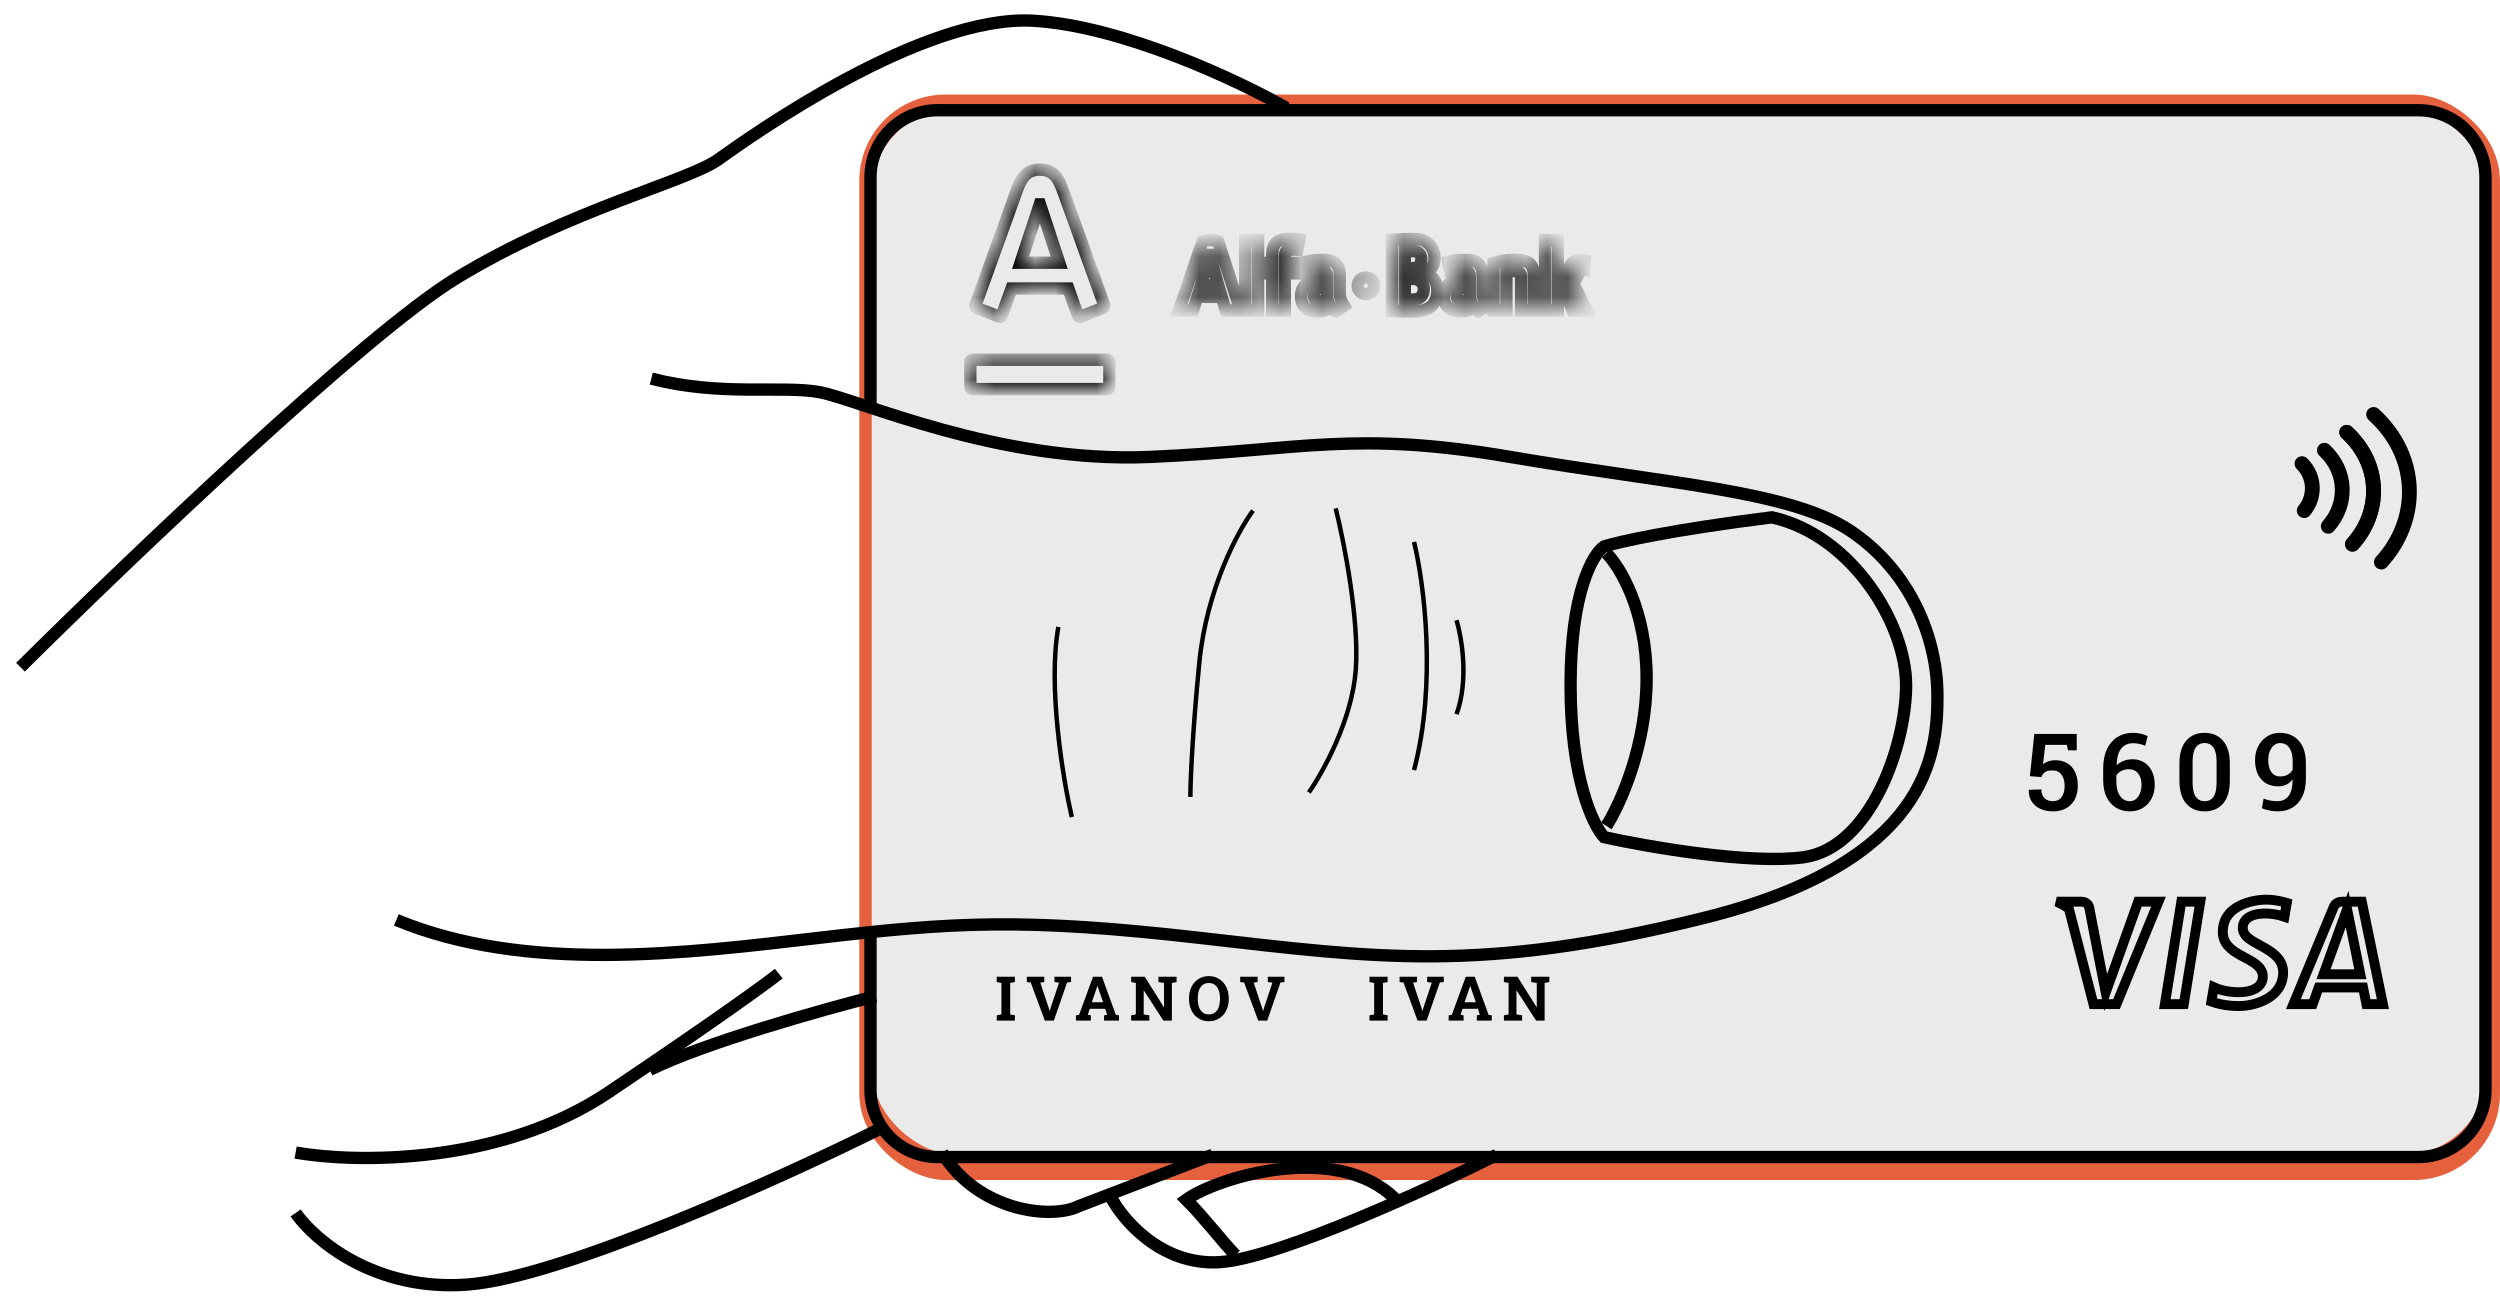 <svg width="122" height="64" viewBox="0 0 122 64" fill="none" xmlns="http://www.w3.org/2000/svg">
<rect width="52.975" height="80.065" rx="4.214" transform="matrix(4.37114e-08 1 1 -4.37114e-08 41.934 4.612)" fill="#E5613E"/>
<rect width="51.169" height="78.861" rx="4.214" transform="matrix(4.37114e-08 1 1 -4.37114e-08 42.539 5.214)" fill="#EAEAEA"/>
<mask id="path-3-inside-1_243_4419" fill="white">
<path d="M50.745 8.278C51.465 8.278 51.691 8.801 51.88 9.323C51.961 9.544 53.83 14.731 53.886 14.886C53.902 14.929 53.891 15.001 53.825 15.027C53.759 15.052 52.788 15.435 52.734 15.455C52.68 15.476 52.62 15.445 52.6 15.391C52.58 15.337 52.177 14.207 52.132 14.08C51.998 14.08 49.495 14.08 49.362 14.08C49.316 14.207 48.909 15.34 48.891 15.391C48.872 15.443 48.813 15.478 48.757 15.455C48.7 15.432 47.724 15.049 47.666 15.027C47.61 15.005 47.585 14.941 47.605 14.886C47.673 14.692 49.514 9.589 49.609 9.323C49.791 8.809 50.026 8.278 50.745 8.278ZM47.456 17.558C47.398 17.558 47.352 17.607 47.352 17.667V18.879C47.352 18.939 47.398 18.988 47.456 18.988H54.034C54.092 18.988 54.138 18.939 54.138 18.879V17.667C54.138 17.607 54.092 17.558 54.034 17.558H47.456ZM50.74 9.972L49.803 12.821H51.691L50.751 9.972H50.74ZM64.794 14.643C64.656 14.691 64.565 14.702 64.456 14.702C64.232 14.702 64.108 14.612 64.108 14.38C64.108 14.137 64.266 14.056 64.576 14.056C64.651 14.056 64.726 14.067 64.761 14.079V14.252C64.761 14.44 64.771 14.563 64.794 14.643ZM65.589 14.921C65.424 14.666 65.381 14.517 65.381 14.195V13.545C65.381 13.194 65.341 13.068 65.249 12.939C65.122 12.758 64.91 12.68 64.519 12.68C64.244 12.68 63.975 12.71 63.716 12.777L63.809 13.24C63.985 13.216 64.169 13.194 64.299 13.194C64.713 13.194 64.761 13.255 64.761 13.57V13.688C64.669 13.663 64.565 13.645 64.445 13.645C63.821 13.645 63.491 13.954 63.491 14.465C63.491 14.945 63.843 15.207 64.272 15.207C64.433 15.207 64.6 15.177 64.732 15.123C64.812 15.087 64.847 15.067 64.951 14.998C65.013 15.091 65.138 15.184 65.189 15.201L65.589 14.921ZM71.762 14.643C71.624 14.691 71.534 14.702 71.425 14.702C71.2 14.702 71.074 14.612 71.074 14.38C71.074 14.137 71.234 14.056 71.545 14.056C71.62 14.056 71.695 14.067 71.729 14.079V14.252C71.729 14.44 71.739 14.563 71.762 14.643ZM72.558 14.921C72.392 14.666 72.35 14.517 72.35 14.195V13.545C72.35 13.194 72.309 13.068 72.217 12.939C72.09 12.758 71.879 12.68 71.487 12.68C71.211 12.68 70.941 12.71 70.682 12.777L70.774 13.24C70.95 13.216 71.135 13.194 71.267 13.194C71.681 13.194 71.729 13.255 71.729 13.57V13.688C71.637 13.663 71.534 13.645 71.413 13.645C70.787 13.645 70.457 13.954 70.457 14.465C70.457 14.945 70.809 15.207 71.24 15.207C71.401 15.207 71.568 15.177 71.7 15.123C71.781 15.087 71.815 15.067 71.918 14.998C71.981 15.091 72.107 15.184 72.157 15.201L72.558 14.921ZM77.417 15.153C77.417 15.153 77.076 14.414 76.992 14.247C76.898 14.057 76.811 13.926 76.618 13.88V13.869C76.747 13.844 76.85 13.764 76.961 13.523C77.068 13.287 77.1 13.236 77.162 13.181C77.224 13.124 77.308 13.145 77.308 13.145L77.34 12.709C77.25 12.697 77.15 12.697 77.048 12.703C76.879 12.713 76.79 12.762 76.707 12.848C76.642 12.913 76.598 13.01 76.543 13.122C76.484 13.244 76.438 13.342 76.378 13.467C76.319 13.594 76.289 13.651 76.127 13.651H76.022V11.722H75.396V15.153H76.022V14.167L76.107 14.165C76.286 14.165 76.317 14.21 76.412 14.401C76.523 14.63 76.735 15.153 76.735 15.153H77.417ZM59.816 15.153H60.538L59.447 11.78C59.333 11.741 59.19 11.716 59.038 11.716C58.873 11.716 58.814 11.739 58.684 11.78L57.531 15.153H58.222C58.222 15.153 58.316 14.857 58.426 14.49H59.621C59.729 14.857 59.816 15.153 59.816 15.153ZM58.602 13.924C58.602 13.924 58.801 13.248 58.831 13.142C58.912 12.87 59.032 12.436 59.032 12.436H59.052C59.052 12.436 59.163 12.885 59.236 13.138C59.264 13.238 59.455 13.924 59.455 13.924H58.602ZM66.654 13.539C66.433 13.539 66.254 13.721 66.254 13.945C66.254 14.169 66.433 14.35 66.654 14.35C66.875 14.35 67.053 14.169 67.053 13.945C67.053 13.721 66.875 13.539 66.654 13.539ZM61.394 11.722H60.768V15.153H61.394V11.722ZM73.84 13.225C74.186 13.233 74.228 13.305 74.228 13.6V15.153H74.849V13.545C74.849 13.194 74.808 13.068 74.716 12.939C74.589 12.758 74.338 12.68 73.915 12.68C73.496 12.68 73.23 12.725 72.886 12.829V15.153H73.513V13.255C73.679 13.231 73.707 13.225 73.84 13.225ZM62.943 11.661C62.552 11.661 62.34 11.739 62.213 11.92C62.121 12.049 62.081 12.178 62.081 12.53V12.829H61.769V13.341H62.081V15.153H62.701L62.699 13.341H63.319V12.829H62.699L62.701 12.554C62.701 12.239 62.749 12.178 63.164 12.178C63.208 12.178 63.258 12.181 63.312 12.185L63.41 11.692C63.257 11.671 63.1 11.661 62.943 11.661ZM67.927 11.693C68.14 11.68 68.616 11.662 68.916 11.662C68.969 11.662 69.025 11.663 69.082 11.665C69.671 11.665 70.007 12.099 70.007 12.608C70.007 12.954 69.851 13.184 69.484 13.321C69.916 13.417 70.142 13.759 70.142 14.176C70.142 14.482 70.056 14.725 69.899 14.891C69.697 15.094 69.39 15.207 68.981 15.207C68.616 15.207 68.16 15.196 67.927 15.182L67.927 11.693ZM68.916 12.255C68.811 12.255 68.684 12.257 68.556 12.262C68.556 12.318 68.556 13.03 68.556 13.086C68.608 13.086 68.916 13.086 68.916 13.086C69.058 13.086 69.173 13.045 69.251 12.968C69.325 12.895 69.363 12.792 69.363 12.669C69.363 12.406 69.223 12.257 68.961 12.255C68.94 12.255 68.93 12.255 68.916 12.255ZM68.928 14.616C68.937 14.616 68.947 14.616 68.957 14.616C69.281 14.616 69.481 14.44 69.483 14.086C69.48 13.959 69.432 13.842 69.347 13.757C69.252 13.662 69.118 13.611 68.962 13.611C68.962 13.611 68.609 13.611 68.556 13.611C68.556 13.668 68.556 14.555 68.556 14.612C68.671 14.614 68.797 14.615 68.928 14.616Z"/>
</mask>
<path d="M50.745 8.278C51.465 8.278 51.691 8.801 51.88 9.323C51.961 9.544 53.83 14.731 53.886 14.886C53.902 14.929 53.891 15.001 53.825 15.027C53.759 15.052 52.788 15.435 52.734 15.455C52.68 15.476 52.62 15.445 52.6 15.391C52.58 15.337 52.177 14.207 52.132 14.08C51.998 14.08 49.495 14.08 49.362 14.08C49.316 14.207 48.909 15.34 48.891 15.391C48.872 15.443 48.813 15.478 48.757 15.455C48.7 15.432 47.724 15.049 47.666 15.027C47.61 15.005 47.585 14.941 47.605 14.886C47.673 14.692 49.514 9.589 49.609 9.323C49.791 8.809 50.026 8.278 50.745 8.278ZM47.456 17.558C47.398 17.558 47.352 17.607 47.352 17.667V18.879C47.352 18.939 47.398 18.988 47.456 18.988H54.034C54.092 18.988 54.138 18.939 54.138 18.879V17.667C54.138 17.607 54.092 17.558 54.034 17.558H47.456ZM50.74 9.972L49.803 12.821H51.691L50.751 9.972H50.74ZM64.794 14.643C64.656 14.691 64.565 14.702 64.456 14.702C64.232 14.702 64.108 14.612 64.108 14.38C64.108 14.137 64.266 14.056 64.576 14.056C64.651 14.056 64.726 14.067 64.761 14.079V14.252C64.761 14.44 64.771 14.563 64.794 14.643ZM65.589 14.921C65.424 14.666 65.381 14.517 65.381 14.195V13.545C65.381 13.194 65.341 13.068 65.249 12.939C65.122 12.758 64.91 12.68 64.519 12.68C64.244 12.68 63.975 12.71 63.716 12.777L63.809 13.24C63.985 13.216 64.169 13.194 64.299 13.194C64.713 13.194 64.761 13.255 64.761 13.57V13.688C64.669 13.663 64.565 13.645 64.445 13.645C63.821 13.645 63.491 13.954 63.491 14.465C63.491 14.945 63.843 15.207 64.272 15.207C64.433 15.207 64.6 15.177 64.732 15.123C64.812 15.087 64.847 15.067 64.951 14.998C65.013 15.091 65.138 15.184 65.189 15.201L65.589 14.921ZM71.762 14.643C71.624 14.691 71.534 14.702 71.425 14.702C71.2 14.702 71.074 14.612 71.074 14.38C71.074 14.137 71.234 14.056 71.545 14.056C71.62 14.056 71.695 14.067 71.729 14.079V14.252C71.729 14.44 71.739 14.563 71.762 14.643ZM72.558 14.921C72.392 14.666 72.35 14.517 72.35 14.195V13.545C72.35 13.194 72.309 13.068 72.217 12.939C72.09 12.758 71.879 12.68 71.487 12.68C71.211 12.68 70.941 12.71 70.682 12.777L70.774 13.24C70.95 13.216 71.135 13.194 71.267 13.194C71.681 13.194 71.729 13.255 71.729 13.57V13.688C71.637 13.663 71.534 13.645 71.413 13.645C70.787 13.645 70.457 13.954 70.457 14.465C70.457 14.945 70.809 15.207 71.24 15.207C71.401 15.207 71.568 15.177 71.7 15.123C71.781 15.087 71.815 15.067 71.918 14.998C71.981 15.091 72.107 15.184 72.157 15.201L72.558 14.921ZM77.417 15.153C77.417 15.153 77.076 14.414 76.992 14.247C76.898 14.057 76.811 13.926 76.618 13.88V13.869C76.747 13.844 76.85 13.764 76.961 13.523C77.068 13.287 77.1 13.236 77.162 13.181C77.224 13.124 77.308 13.145 77.308 13.145L77.34 12.709C77.25 12.697 77.15 12.697 77.048 12.703C76.879 12.713 76.79 12.762 76.707 12.848C76.642 12.913 76.598 13.01 76.543 13.122C76.484 13.244 76.438 13.342 76.378 13.467C76.319 13.594 76.289 13.651 76.127 13.651H76.022V11.722H75.396V15.153H76.022V14.167L76.107 14.165C76.286 14.165 76.317 14.21 76.412 14.401C76.523 14.63 76.735 15.153 76.735 15.153H77.417ZM59.816 15.153H60.538L59.447 11.78C59.333 11.741 59.19 11.716 59.038 11.716C58.873 11.716 58.814 11.739 58.684 11.78L57.531 15.153H58.222C58.222 15.153 58.316 14.857 58.426 14.49H59.621C59.729 14.857 59.816 15.153 59.816 15.153ZM58.602 13.924C58.602 13.924 58.801 13.248 58.831 13.142C58.912 12.87 59.032 12.436 59.032 12.436H59.052C59.052 12.436 59.163 12.885 59.236 13.138C59.264 13.238 59.455 13.924 59.455 13.924H58.602ZM66.654 13.539C66.433 13.539 66.254 13.721 66.254 13.945C66.254 14.169 66.433 14.35 66.654 14.35C66.875 14.35 67.053 14.169 67.053 13.945C67.053 13.721 66.875 13.539 66.654 13.539ZM61.394 11.722H60.768V15.153H61.394V11.722ZM73.84 13.225C74.186 13.233 74.228 13.305 74.228 13.6V15.153H74.849V13.545C74.849 13.194 74.808 13.068 74.716 12.939C74.589 12.758 74.338 12.68 73.915 12.68C73.496 12.68 73.23 12.725 72.886 12.829V15.153H73.513V13.255C73.679 13.231 73.707 13.225 73.84 13.225ZM62.943 11.661C62.552 11.661 62.34 11.739 62.213 11.92C62.121 12.049 62.081 12.178 62.081 12.53V12.829H61.769V13.341H62.081V15.153H62.701L62.699 13.341H63.319V12.829H62.699L62.701 12.554C62.701 12.239 62.749 12.178 63.164 12.178C63.208 12.178 63.258 12.181 63.312 12.185L63.41 11.692C63.257 11.671 63.1 11.661 62.943 11.661ZM67.927 11.693C68.14 11.68 68.616 11.662 68.916 11.662C68.969 11.662 69.025 11.663 69.082 11.665C69.671 11.665 70.007 12.099 70.007 12.608C70.007 12.954 69.851 13.184 69.484 13.321C69.916 13.417 70.142 13.759 70.142 14.176C70.142 14.482 70.056 14.725 69.899 14.891C69.697 15.094 69.39 15.207 68.981 15.207C68.616 15.207 68.16 15.196 67.927 15.182L67.927 11.693ZM68.916 12.255C68.811 12.255 68.684 12.257 68.556 12.262C68.556 12.318 68.556 13.03 68.556 13.086C68.608 13.086 68.916 13.086 68.916 13.086C69.058 13.086 69.173 13.045 69.251 12.968C69.325 12.895 69.363 12.792 69.363 12.669C69.363 12.406 69.223 12.257 68.961 12.255C68.94 12.255 68.93 12.255 68.916 12.255ZM68.928 14.616C68.937 14.616 68.947 14.616 68.957 14.616C69.281 14.616 69.481 14.44 69.483 14.086C69.48 13.959 69.432 13.842 69.347 13.757C69.252 13.662 69.118 13.611 68.962 13.611C68.962 13.611 68.609 13.611 68.556 13.611C68.556 13.668 68.556 14.555 68.556 14.612C68.671 14.614 68.797 14.615 68.928 14.616Z" stroke="black" stroke-width="0.602" mask="url(#path-3-inside-1_243_4419)"/>
<path d="M105.335 44L103.285 49.002H102.161L100.98 44.419L100.956 44.324L100.872 44.273C100.697 44.167 100.528 44.077 100.369 44H101.522C101.752 44 101.847 44.087 101.893 44.149C101.92 44.185 101.936 44.222 101.945 44.25C101.949 44.263 101.951 44.274 101.953 44.28L101.953 44.284L101.954 44.29L101.956 44.298L102.431 46.764L102.435 46.764L102.431 46.765L102.59 47.577L102.759 48.436L103.054 47.612L104.343 44H105.335ZM111.917 49.002L113.886 44.26L113.89 44.25L113.892 44.243C113.892 44.242 113.893 44.241 113.893 44.24C113.895 44.236 113.899 44.227 113.904 44.216C113.916 44.193 113.937 44.161 113.967 44.13C114.023 44.071 114.124 44 114.315 44H115.255L116.286 49.002H115.482L115.355 48.38L115.316 48.187H115.119H113.323H113.154L113.097 48.346L112.86 49.002H111.917ZM108.034 48.18C108.149 48.232 108.274 48.275 108.4 48.309C108.666 48.381 108.96 48.422 109.238 48.421C109.511 48.421 109.789 48.38 110.009 48.273C110.237 48.161 110.427 47.96 110.427 47.655C110.427 47.346 110.218 47.142 110.019 47.002C109.882 46.907 109.707 46.813 109.538 46.722C109.465 46.684 109.394 46.645 109.327 46.608C108.847 46.338 108.473 46.041 108.473 45.476C108.473 44.836 108.817 44.453 109.264 44.217C109.723 43.975 110.273 43.902 110.598 43.902C110.895 43.902 111.191 43.957 111.417 44.014C111.485 44.031 111.545 44.048 111.596 44.063L111.481 44.735C111.163 44.625 110.778 44.568 110.441 44.58C110.214 44.589 109.981 44.63 109.797 44.729C109.602 44.833 109.446 45.016 109.446 45.281V45.282C109.446 45.575 109.678 45.763 109.862 45.884C109.964 45.951 110.079 46.016 110.195 46.078C110.216 46.09 110.237 46.102 110.259 46.114C110.356 46.166 110.453 46.219 110.55 46.276C111.033 46.559 111.417 46.886 111.417 47.46C111.417 48.044 111.114 48.444 110.684 48.708C110.245 48.978 109.687 49.096 109.239 49.096C108.783 49.096 108.407 49.023 108.145 48.95C108.054 48.925 107.976 48.899 107.915 48.877L108.034 48.18ZM113.504 47.221L113.387 47.544H113.73H114.89H115.185L115.126 47.255L114.708 45.203L114.538 44.363L114.246 45.169L113.504 47.221ZM107.375 44L106.569 49.002H105.645L106.45 44H107.375Z" stroke="black" stroke-width="0.482"/>
<path d="M60.295 61.253C59.693 60.651 58.79 59.447 57.887 58.544C59.392 57.456 65.288 55.654 68.121 58.544" stroke="black" stroke-width="0.602"/>
<path d="M112.336 22.626C112.991 23.281 112.991 24.263 112.445 24.918" stroke="black" stroke-width="0.722" stroke-linecap="round"/>
<path d="M113.43 21.971C114.56 23.031 114.56 24.622 113.618 25.682" stroke="black" stroke-width="0.722" stroke-linecap="round"/>
<path d="M114.52 21.098C116.216 22.657 116.216 24.996 114.802 26.555" stroke="black" stroke-width="0.722" stroke-linecap="round"/>
<path d="M114.52 21.098C116.216 22.657 116.216 24.996 114.802 26.555" stroke="black" stroke-width="0.722" stroke-linecap="round"/>
<path d="M115.832 20.225C118.094 22.283 118.094 25.37 116.209 27.429" stroke="black" stroke-width="0.722" stroke-linecap="round"/>
<path d="M48.641 49.806V49.548L48.869 49.504V47.968L48.641 47.924V47.666H49.526V47.924L49.298 47.968V49.504L49.526 49.548V49.806H48.641ZM50.988 49.806L50.3 47.948L50.109 47.924V47.666H50.96V47.924L50.768 47.954L51.188 49.216L51.221 49.334H51.229L51.26 49.219L51.681 47.954L51.456 47.924V47.666H52.267V47.924L52.073 47.948L51.428 49.806H50.988ZM52.505 49.806V49.548L52.658 49.526L53.339 47.666H53.778L54.454 49.526L54.607 49.548V49.806H53.878V49.548L54.026 49.522L53.932 49.228H53.18L53.086 49.522L53.234 49.548V49.806H52.505ZM53.281 48.912H53.831L53.581 48.179L53.561 48.114H53.552L53.53 48.183L53.281 48.912ZM55.201 49.806V49.548L55.429 49.504V47.968L55.201 47.924V47.666H55.429H55.864L56.796 49.15L56.804 49.149V47.968L56.531 47.924V47.666H57.188H57.417V47.924L57.188 47.968V49.806H56.774L55.821 48.336L55.812 48.337V49.504L56.087 49.548V49.806H55.201ZM58.99 49.837C58.846 49.837 58.715 49.81 58.596 49.756C58.478 49.702 58.375 49.626 58.289 49.529C58.204 49.431 58.138 49.317 58.092 49.185C58.046 49.053 58.023 48.909 58.023 48.752V48.72C58.023 48.564 58.046 48.42 58.092 48.289C58.138 48.157 58.204 48.041 58.289 47.944C58.374 47.846 58.476 47.77 58.595 47.716C58.714 47.662 58.845 47.635 58.989 47.635C59.134 47.635 59.266 47.662 59.386 47.716C59.505 47.77 59.608 47.846 59.694 47.944C59.781 48.041 59.847 48.157 59.893 48.289C59.94 48.42 59.963 48.564 59.963 48.72V48.752C59.963 48.909 59.94 49.053 59.893 49.185C59.847 49.317 59.781 49.431 59.694 49.529C59.608 49.626 59.505 49.702 59.386 49.756C59.267 49.81 59.135 49.837 58.99 49.837ZM58.99 49.503C59.112 49.503 59.213 49.472 59.293 49.409C59.373 49.346 59.434 49.258 59.474 49.146C59.515 49.033 59.535 48.902 59.535 48.752V48.717C59.535 48.569 59.515 48.439 59.474 48.327C59.433 48.215 59.371 48.127 59.29 48.064C59.21 48.001 59.109 47.97 58.989 47.97C58.869 47.97 58.77 48.001 58.69 48.064C58.611 48.126 58.551 48.212 58.511 48.324C58.472 48.436 58.452 48.567 58.452 48.717V48.752C58.452 48.902 58.472 49.033 58.511 49.146C58.551 49.258 58.611 49.346 58.69 49.409C58.771 49.472 58.871 49.503 58.99 49.503ZM61.401 49.806L60.713 47.948L60.522 47.924V47.666H61.373V47.924L61.18 47.954L61.601 49.216L61.633 49.334H61.642L61.673 49.219L62.093 47.954L61.868 47.924V47.666H62.679V47.924L62.486 47.948L61.84 49.806H61.401ZM66.831 49.806V49.548L67.059 49.504V47.968L66.831 47.924V47.666H67.716V47.924L67.488 47.968V49.504L67.716 49.548V49.806H66.831ZM69.178 49.806L68.491 47.948L68.3 47.924V47.666H69.151V47.924L68.958 47.954L69.378 49.216L69.411 49.334H69.419L69.45 49.219L69.871 47.954L69.646 47.924V47.666H70.457V47.924L70.263 47.948L69.618 49.806H69.178ZM70.695 49.806V49.548L70.848 49.526L71.529 47.666H71.968L72.644 49.526L72.797 49.548V49.806H72.068V49.548L72.217 49.522L72.123 49.228H71.37L71.276 49.522L71.424 49.548V49.806H70.695ZM71.472 48.912H72.021L71.771 48.179L71.751 48.114H71.742L71.72 48.183L71.472 48.912ZM73.391 49.806V49.548L73.619 49.504V47.968L73.391 47.924V47.666H73.619H74.054L74.986 49.15L74.995 49.149V47.968L74.721 47.924V47.666H75.378H75.608V47.924L75.378 47.968V49.806H74.964L74.011 48.336L74.003 48.337V49.504L74.278 49.548V49.806H73.391Z" fill="black"/>
<path d="M100.175 39.595C99.955 39.595 99.755 39.555 99.576 39.474C99.397 39.393 99.255 39.275 99.151 39.121C99.049 38.966 99 38.779 99.005 38.559L99.011 38.543L99.617 38.523C99.617 38.704 99.668 38.845 99.77 38.947C99.874 39.048 100.009 39.098 100.175 39.098C100.366 39.098 100.51 39.031 100.607 38.896C100.706 38.76 100.755 38.579 100.755 38.354C100.755 38.129 100.704 37.946 100.602 37.806C100.501 37.667 100.355 37.597 100.164 37.597C100.001 37.597 99.878 37.625 99.796 37.681C99.714 37.737 99.655 37.818 99.619 37.922L99.059 37.878L99.274 35.816H101.344V36.617H100.919L100.86 36.351H99.811L99.699 37.29C99.746 37.254 99.8 37.222 99.86 37.195C99.92 37.166 99.984 37.143 100.054 37.126C100.124 37.109 100.199 37.099 100.279 37.098C100.515 37.096 100.716 37.146 100.883 37.246C101.05 37.345 101.177 37.488 101.264 37.676C101.353 37.864 101.397 38.088 101.397 38.349C101.397 38.593 101.351 38.809 101.257 38.996C101.163 39.182 101.025 39.329 100.842 39.436C100.662 39.542 100.439 39.595 100.175 39.595ZM103.936 39.595C103.683 39.595 103.459 39.535 103.263 39.416C103.067 39.296 102.913 39.124 102.802 38.899C102.692 38.672 102.636 38.399 102.636 38.08V37.492C102.636 37.122 102.698 36.809 102.82 36.553C102.945 36.295 103.115 36.099 103.332 35.965C103.55 35.83 103.801 35.762 104.084 35.762C104.219 35.762 104.347 35.776 104.468 35.803C104.589 35.831 104.702 35.869 104.806 35.919L104.688 36.392C104.601 36.356 104.509 36.327 104.412 36.305C104.314 36.281 104.21 36.269 104.097 36.269C103.845 36.269 103.649 36.358 103.511 36.535C103.373 36.711 103.3 36.973 103.294 37.323L103.304 37.336C103.393 37.249 103.503 37.18 103.634 37.129C103.767 37.077 103.913 37.052 104.071 37.052C104.293 37.052 104.485 37.105 104.647 37.213C104.809 37.319 104.934 37.465 105.021 37.653C105.108 37.841 105.151 38.054 105.151 38.293C105.151 38.547 105.1 38.772 104.998 38.968C104.897 39.162 104.755 39.316 104.573 39.428C104.39 39.539 104.178 39.595 103.936 39.595ZM103.928 39.098C104.049 39.098 104.152 39.063 104.238 38.991C104.323 38.919 104.389 38.822 104.435 38.699C104.482 38.577 104.506 38.439 104.506 38.287C104.506 38.067 104.452 37.888 104.343 37.748C104.235 37.608 104.083 37.538 103.887 37.538C103.795 37.538 103.71 37.551 103.631 37.576C103.553 37.6 103.484 37.635 103.424 37.681C103.364 37.725 103.315 37.779 103.276 37.842V38.111C103.276 38.428 103.336 38.672 103.457 38.843C103.58 39.013 103.737 39.098 103.928 39.098ZM107.59 39.595C107.209 39.595 106.908 39.468 106.686 39.214C106.466 38.958 106.356 38.588 106.356 38.103V37.257C106.356 36.772 106.466 36.402 106.686 36.146C106.907 35.89 107.206 35.762 107.584 35.762C107.961 35.762 108.261 35.89 108.482 36.146C108.704 36.402 108.815 36.772 108.815 37.257V38.103C108.815 38.589 108.705 38.959 108.485 39.214C108.265 39.468 107.966 39.595 107.59 39.595ZM107.59 39.098C107.779 39.098 107.923 39.024 108.022 38.876C108.121 38.727 108.17 38.498 108.17 38.188V37.167C108.17 36.86 108.12 36.632 108.019 36.484C107.919 36.336 107.774 36.261 107.584 36.261C107.393 36.261 107.248 36.336 107.147 36.484C107.048 36.63 106.999 36.858 106.999 37.167V38.188C106.999 38.498 107.049 38.727 107.15 38.876C107.25 39.024 107.397 39.098 107.59 39.098ZM111.154 39.595C111.024 39.595 110.891 39.582 110.755 39.556C110.618 39.531 110.494 39.492 110.381 39.441L110.463 38.968C110.569 39.012 110.677 39.046 110.788 39.068C110.899 39.088 111.015 39.098 111.136 39.098C111.364 39.098 111.544 39.017 111.676 38.853C111.807 38.687 111.874 38.427 111.878 38.073L111.87 38.034C111.793 38.145 111.695 38.23 111.576 38.287C111.457 38.345 111.323 38.374 111.177 38.374C110.948 38.374 110.749 38.324 110.578 38.224C110.409 38.121 110.278 37.974 110.184 37.783C110.092 37.591 110.046 37.361 110.046 37.093C110.046 36.837 110.099 36.609 110.205 36.41C110.31 36.208 110.455 36.051 110.637 35.936C110.821 35.82 111.028 35.762 111.256 35.762C111.512 35.762 111.735 35.819 111.924 35.934C112.115 36.046 112.263 36.213 112.369 36.433C112.475 36.651 112.528 36.919 112.528 37.236V37.988C112.528 38.336 112.47 38.63 112.354 38.871C112.238 39.109 112.076 39.29 111.87 39.413C111.665 39.534 111.427 39.595 111.154 39.595ZM111.271 37.891C111.416 37.891 111.541 37.861 111.645 37.801C111.749 37.74 111.828 37.66 111.883 37.561V37.164C111.883 36.868 111.828 36.643 111.719 36.492C111.612 36.338 111.46 36.261 111.264 36.261C111.155 36.261 111.057 36.298 110.97 36.371C110.883 36.443 110.814 36.542 110.765 36.668C110.715 36.792 110.691 36.934 110.691 37.093C110.691 37.255 110.713 37.395 110.757 37.515C110.802 37.634 110.867 37.727 110.954 37.794C111.041 37.858 111.147 37.891 111.271 37.891Z" fill="black"/>
<path d="M78.391 26.991C79.046 27.646 80.355 29.786 80.355 33.104C80.355 36.422 79.046 39.289 78.391 40.308" stroke="black" stroke-width="0.602"/>
<path d="M76.644 33.432C76.644 28.891 77.736 27.028 78.282 26.664C78.973 26.446 81.578 25.856 86.468 25.245C90.398 26.118 93.018 30.485 93.018 33.432C93.018 36.379 91.271 41.4 87.997 41.837C85.377 42.186 80.428 41.327 78.282 40.854C77.736 40.272 76.644 37.972 76.644 33.432Z" stroke="black" stroke-width="0.602"/>
<path d="M42.728 48.611C40.144 49.266 34.323 50.904 31.703 52.213" stroke="black" stroke-width="0.602"/>
<path d="M1 32.559C6.239 27.355 17.832 16.273 22.285 13.566C27.852 10.182 33.528 8.872 35.056 7.78C36.584 6.689 44.989 0.685 50.447 1.013C54.813 1.275 60.489 3.96 62.781 5.27" stroke="black" stroke-width="0.602"/>
<path d="M31.783 18.477C35.167 19.351 38.114 18.805 39.97 19.133C41.826 19.46 48.702 22.625 56.125 22.298C63.547 21.971 66.058 20.988 73.699 22.298C81.339 23.608 87.343 23.935 90.29 25.9C93.237 27.865 94.547 31.139 94.547 33.977C94.547 36.815 94.111 42.055 83.195 44.784C72.28 47.513 67.149 46.748 58.526 45.766C49.903 44.784 46.519 45.002 39.97 45.766C33.421 46.53 25.671 47.513 19.34 44.893" stroke="black" stroke-width="0.602"/>
<path d="M42.806 55.153C38.039 57.518 27.372 62.336 22.831 62.685C18.29 63.034 15.335 60.502 14.426 59.192" stroke="black" stroke-width="0.602"/>
<path d="M59.18 56.354L52.631 58.865C51.321 59.52 47.719 59.127 45.973 56.245" stroke="black" stroke-width="0.602"/>
<path d="M73.044 56.355C70.242 57.773 62.39 61.419 59.509 61.594C56.627 61.769 54.706 59.447 54.16 58.319" stroke="black" stroke-width="0.602"/>
<path d="M42.48 45.3V53.188C42.48 54.997 43.947 56.463 45.755 56.463H118.015C119.824 56.463 121.29 54.997 121.29 53.188V8.654C121.29 6.845 119.824 5.379 118.015 5.379H45.755C43.947 5.379 42.48 6.845 42.48 8.654V20.016" stroke="black" stroke-width="0.602"/>
<path d="M14.426 56.245C17.3 56.754 24.381 56.878 29.707 53.298C35.034 49.718 37.457 47.949 38.003 47.513" stroke="black" stroke-width="0.602"/>
<path d="M61.146 24.918C60.419 25.9 58.876 28.76 58.526 32.34C58.177 35.921 58.09 38.198 58.09 38.89" stroke="black" stroke-width="0.218"/>
<path d="M65.181 24.809C65.581 26.41 66.338 30.223 66.163 32.668C65.989 35.113 64.562 37.689 63.871 38.671" stroke="black" stroke-width="0.218"/>
<path d="M69.004 26.446C69.477 28.375 70.139 33.301 69.004 37.58" stroke="black" stroke-width="0.218"/>
<path d="M71.078 30.267C71.333 31.104 71.689 33.192 71.078 34.851" stroke="black" stroke-width="0.218"/>
<path d="M52.304 39.872C51.867 37.98 51.125 33.475 51.649 30.594" stroke="black" stroke-width="0.218"/>
</svg>
